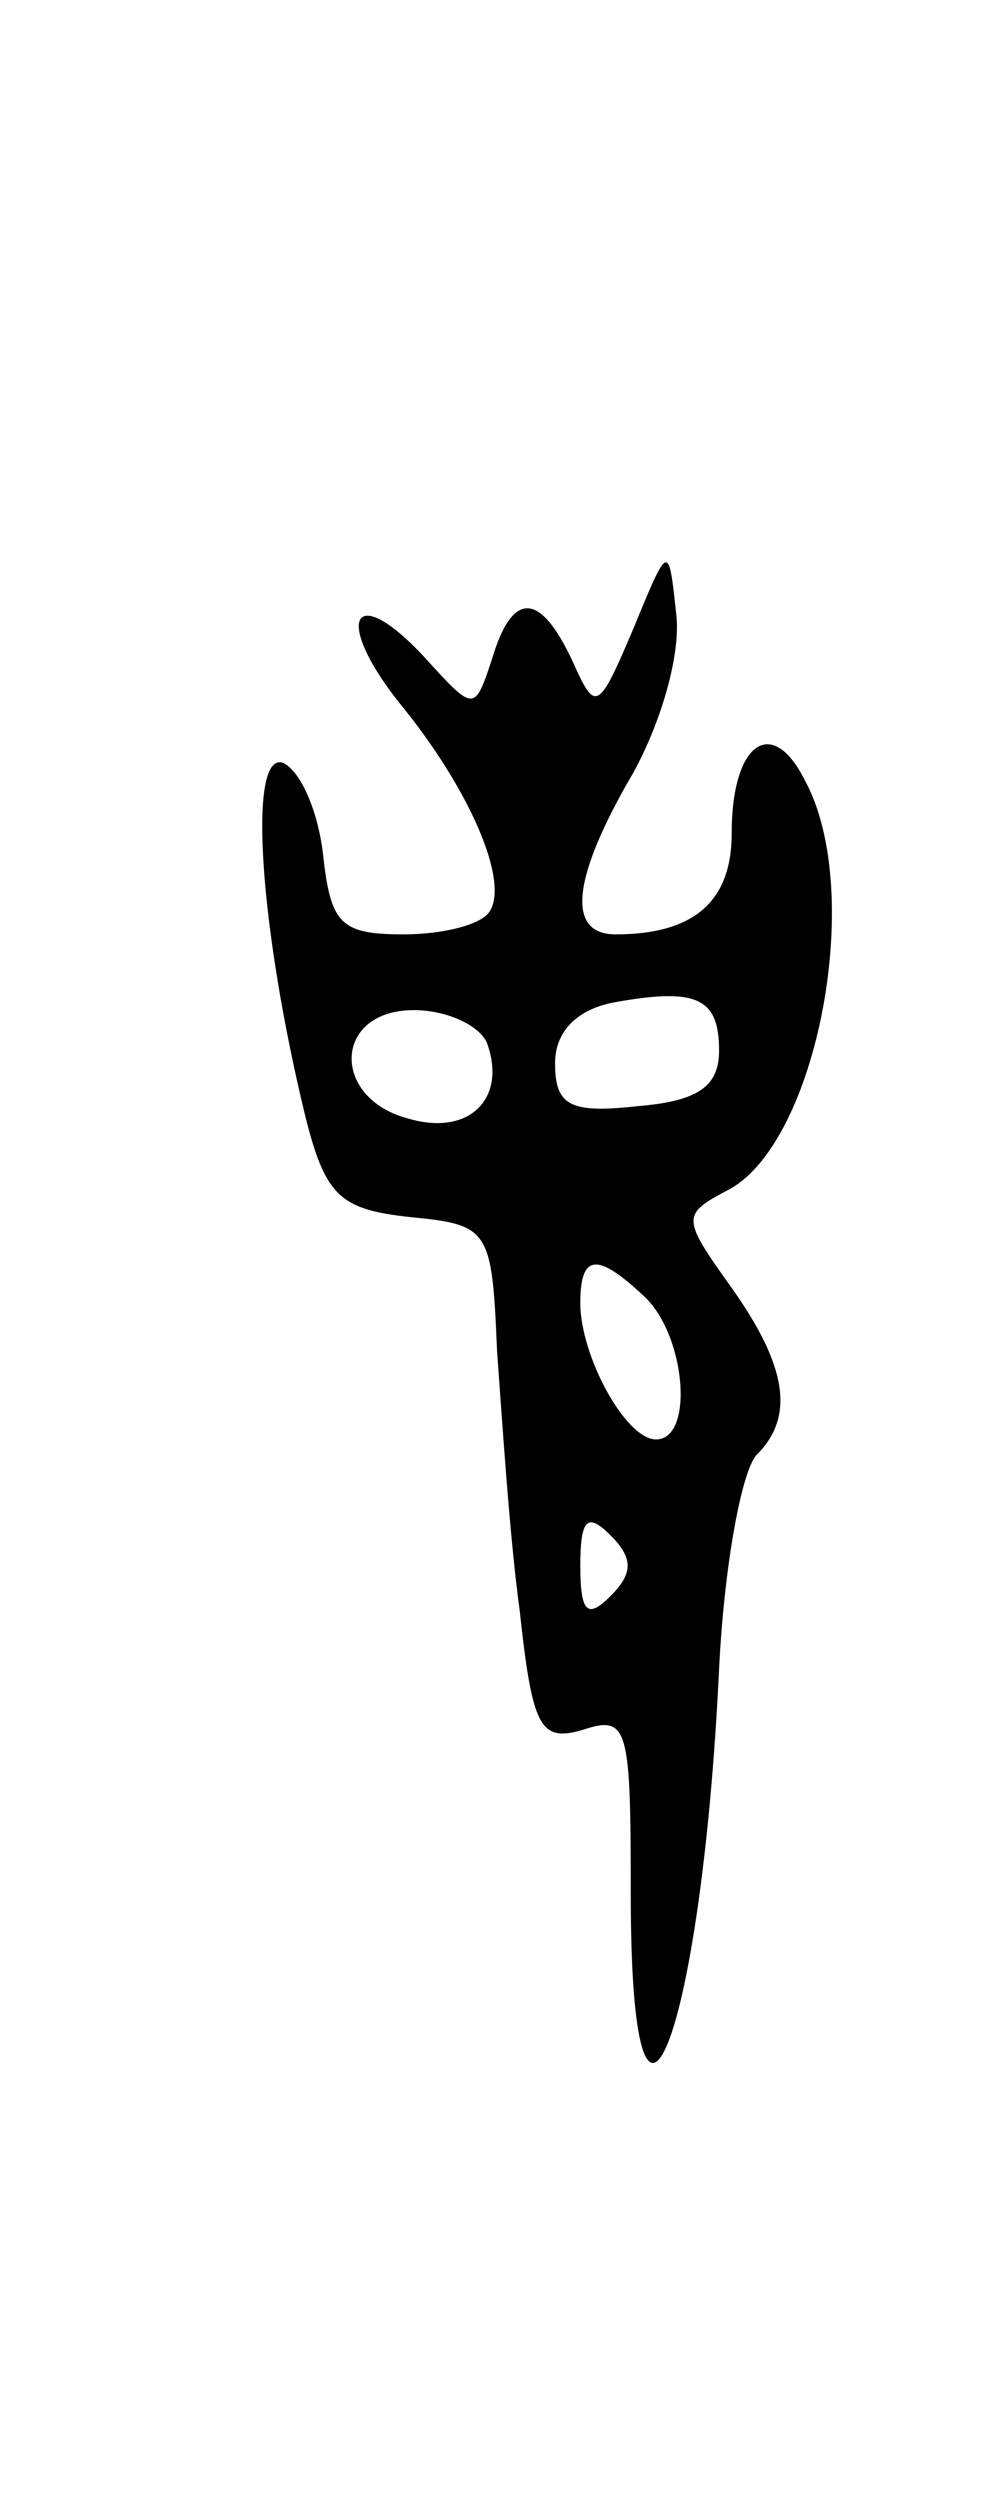 <svg version="1.0" xmlns="http://www.w3.org/2000/svg"
 width="39pt" height="99pt" viewBox="0 0 39 99"
 preserveAspectRatio="xMidYMid meet">
<g transform="translate(0,99) scale(0.1,-0.1)"
fill="#000000" stroke="none">
<path d="M251 741 c-14 -33 -15 -33 -24 -13 -13 28 -24 28 -32 1 -7 -21 -7
-21 -27 1 -28 30 -36 15 -10 -18 28 -34 44 -71 36 -83 -3 -5 -18 -9 -34 -9
-25 0 -29 4 -32 32 -2 17 -9 33 -16 36 -14 4 -9 -66 9 -140 8 -32 14 -37 42
-40 31 -3 32 -5 34 -53 2 -27 5 -74 9 -103 5 -46 8 -52 25 -47 18 6 19 1 19
-65 0 -128 28 -58 35 89 2 41 9 79 15 85 15 15 12 35 -10 66 -20 28 -20 29 -1
39 35 19 54 118 30 162 -13 26 -29 15 -29 -21 0 -27 -15 -40 -46 -40 -20 0
-17 23 7 64 11 20 19 47 17 63 -3 28 -3 28 -17 -6z m34 -167 c0 -14 -8 -20
-32 -22 -27 -3 -33 0 -33 17 0 12 8 21 23 24 33 6 42 2 42 -19z m-92 3 c8 -22
-7 -37 -31 -30 -31 8 -30 43 2 43 13 0 26 -6 29 -13z m63 -101 c16 -16 19 -56
4 -56 -12 0 -30 33 -30 54 0 20 7 20 26 2z m-14 -118 c-9 -9 -12 -7 -12 12 0
19 3 21 12 12 9 -9 9 -15 0 -24z"/>
</g>
</svg>
